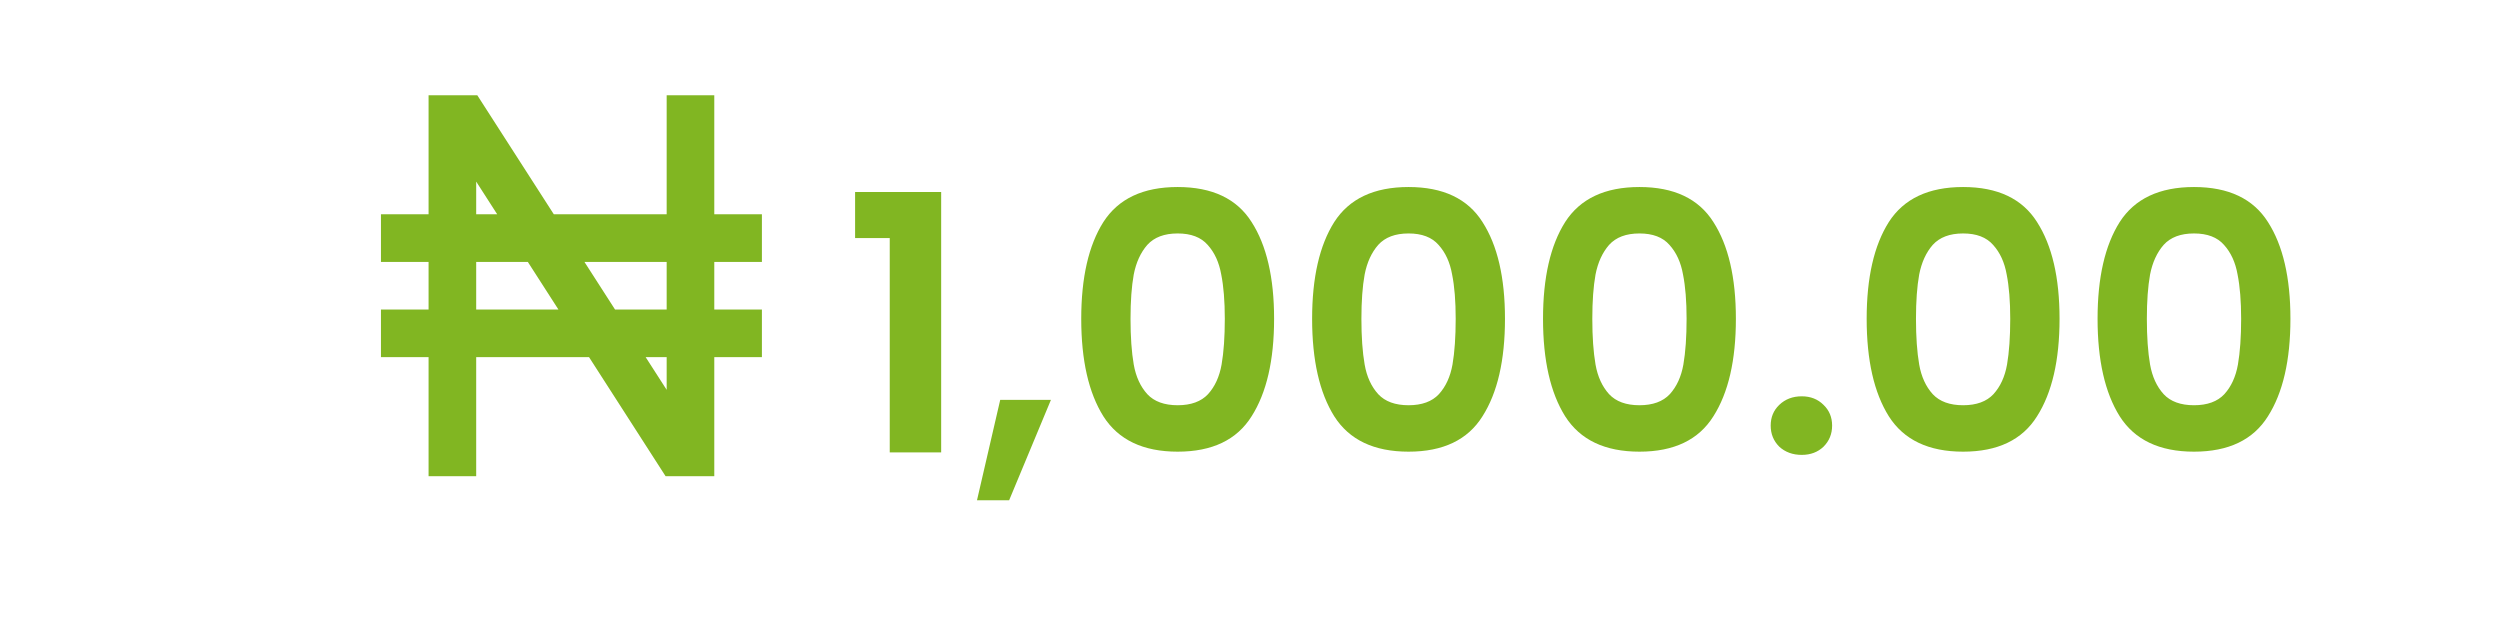 <svg width="105" height="26" viewBox="0 0 105 26" fill="none" xmlns="http://www.w3.org/2000/svg">
<path d="M35.914 10V8.065H39.529V19H37.369V10H35.914ZM44.139 16.795L42.384 21.01H41.034L42.009 16.795H44.139ZM45.412 13.39C45.412 11.66 45.722 10.305 46.342 9.325C46.972 8.345 48.012 7.855 49.462 7.855C50.912 7.855 51.947 8.345 52.567 9.325C53.197 10.305 53.512 11.66 53.512 13.39C53.512 15.13 53.197 16.495 52.567 17.485C51.947 18.475 50.912 18.97 49.462 18.97C48.012 18.97 46.972 18.475 46.342 17.485C45.722 16.495 45.412 15.13 45.412 13.39ZM51.442 13.39C51.442 12.65 51.392 12.03 51.292 11.53C51.202 11.02 51.012 10.605 50.722 10.285C50.442 9.965 50.022 9.805 49.462 9.805C48.902 9.805 48.477 9.965 48.187 10.285C47.907 10.605 47.717 11.02 47.617 11.53C47.527 12.03 47.482 12.65 47.482 13.39C47.482 14.15 47.527 14.79 47.617 15.31C47.707 15.82 47.897 16.235 48.187 16.555C48.477 16.865 48.902 17.02 49.462 17.02C50.022 17.02 50.447 16.865 50.737 16.555C51.027 16.235 51.217 15.82 51.307 15.31C51.397 14.79 51.442 14.15 51.442 13.39ZM55.109 13.39C55.109 11.66 55.419 10.305 56.039 9.325C56.669 8.345 57.709 7.855 59.16 7.855C60.609 7.855 61.645 8.345 62.264 9.325C62.895 10.305 63.209 11.66 63.209 13.39C63.209 15.13 62.895 16.495 62.264 17.485C61.645 18.475 60.609 18.97 59.16 18.97C57.709 18.97 56.669 18.475 56.039 17.485C55.419 16.495 55.109 15.13 55.109 13.39ZM61.139 13.39C61.139 12.65 61.09 12.03 60.989 11.53C60.9 11.02 60.709 10.605 60.419 10.285C60.139 9.965 59.719 9.805 59.16 9.805C58.599 9.805 58.175 9.965 57.885 10.285C57.605 10.605 57.414 11.02 57.315 11.53C57.224 12.03 57.179 12.65 57.179 13.39C57.179 14.15 57.224 14.79 57.315 15.31C57.404 15.82 57.594 16.235 57.885 16.555C58.175 16.865 58.599 17.02 59.16 17.02C59.719 17.02 60.145 16.865 60.434 16.555C60.724 16.235 60.914 15.82 61.005 15.31C61.094 14.79 61.139 14.15 61.139 13.39ZM64.807 13.39C64.807 11.66 65.117 10.305 65.737 9.325C66.367 8.345 67.407 7.855 68.857 7.855C70.307 7.855 71.342 8.345 71.962 9.325C72.592 10.305 72.907 11.66 72.907 13.39C72.907 15.13 72.592 16.495 71.962 17.485C71.342 18.475 70.307 18.97 68.857 18.97C67.407 18.97 66.367 18.475 65.737 17.485C65.117 16.495 64.807 15.13 64.807 13.39ZM70.837 13.39C70.837 12.65 70.787 12.03 70.687 11.53C70.597 11.02 70.407 10.605 70.117 10.285C69.837 9.965 69.417 9.805 68.857 9.805C68.297 9.805 67.872 9.965 67.582 10.285C67.302 10.605 67.112 11.02 67.012 11.53C66.922 12.03 66.877 12.65 66.877 13.39C66.877 14.15 66.922 14.79 67.012 15.31C67.102 15.82 67.292 16.235 67.582 16.555C67.872 16.865 68.297 17.02 68.857 17.02C69.417 17.02 69.842 16.865 70.132 16.555C70.422 16.235 70.612 15.82 70.702 15.31C70.792 14.79 70.837 14.15 70.837 13.39ZM75.674 19.105C75.294 19.105 74.979 18.99 74.729 18.76C74.489 18.52 74.369 18.225 74.369 17.875C74.369 17.525 74.489 17.235 74.729 17.005C74.979 16.765 75.294 16.645 75.674 16.645C76.044 16.645 76.349 16.765 76.589 17.005C76.829 17.235 76.949 17.525 76.949 17.875C76.949 18.225 76.829 18.52 76.589 18.76C76.349 18.99 76.044 19.105 75.674 19.105ZM78.4 13.39C78.4 11.66 78.71 10.305 79.331 9.325C79.96 8.345 81.001 7.855 82.451 7.855C83.9 7.855 84.936 8.345 85.555 9.325C86.186 10.305 86.501 11.66 86.501 13.39C86.501 15.13 86.186 16.495 85.555 17.485C84.936 18.475 83.9 18.97 82.451 18.97C81.001 18.97 79.96 18.475 79.331 17.485C78.71 16.495 78.4 15.13 78.4 13.39ZM84.43 13.39C84.43 12.65 84.38 12.03 84.281 11.53C84.191 11.02 84.001 10.605 83.71 10.285C83.43 9.965 83.01 9.805 82.451 9.805C81.891 9.805 81.466 9.965 81.175 10.285C80.895 10.605 80.706 11.02 80.606 11.53C80.516 12.03 80.471 12.65 80.471 13.39C80.471 14.15 80.516 14.79 80.606 15.31C80.695 15.82 80.885 16.235 81.175 16.555C81.466 16.865 81.891 17.02 82.451 17.02C83.01 17.02 83.436 16.865 83.725 16.555C84.016 16.235 84.206 15.82 84.296 15.31C84.385 14.79 84.43 14.15 84.43 13.39ZM88.098 13.39C88.098 11.66 88.408 10.305 89.028 9.325C89.658 8.345 90.698 7.855 92.148 7.855C93.598 7.855 94.633 8.345 95.253 9.325C95.883 10.305 96.198 11.66 96.198 13.39C96.198 15.13 95.883 16.495 95.253 17.485C94.633 18.475 93.598 18.97 92.148 18.97C90.698 18.97 89.658 18.475 89.028 17.485C88.408 16.495 88.098 15.13 88.098 13.39ZM94.128 13.39C94.128 12.65 94.078 12.03 93.978 11.53C93.888 11.02 93.698 10.605 93.408 10.285C93.128 9.965 92.708 9.805 92.148 9.805C91.588 9.805 91.163 9.965 90.873 10.285C90.593 10.605 90.403 11.02 90.303 11.53C90.213 12.03 90.168 12.65 90.168 13.39C90.168 14.15 90.213 14.79 90.303 15.31C90.393 15.82 90.583 16.235 90.873 16.555C91.163 16.865 91.588 17.02 92.148 17.02C92.708 17.02 93.133 16.865 93.423 16.555C93.713 16.235 93.903 15.82 93.993 15.31C94.083 14.79 94.128 14.15 94.128 13.39Z" fill="#81B622"/>
<path d="M19 20V5H19.5L28.5 19H29V4M16 10H32M16 14H32" stroke="#81B622" stroke-width="2"/>
</svg>
